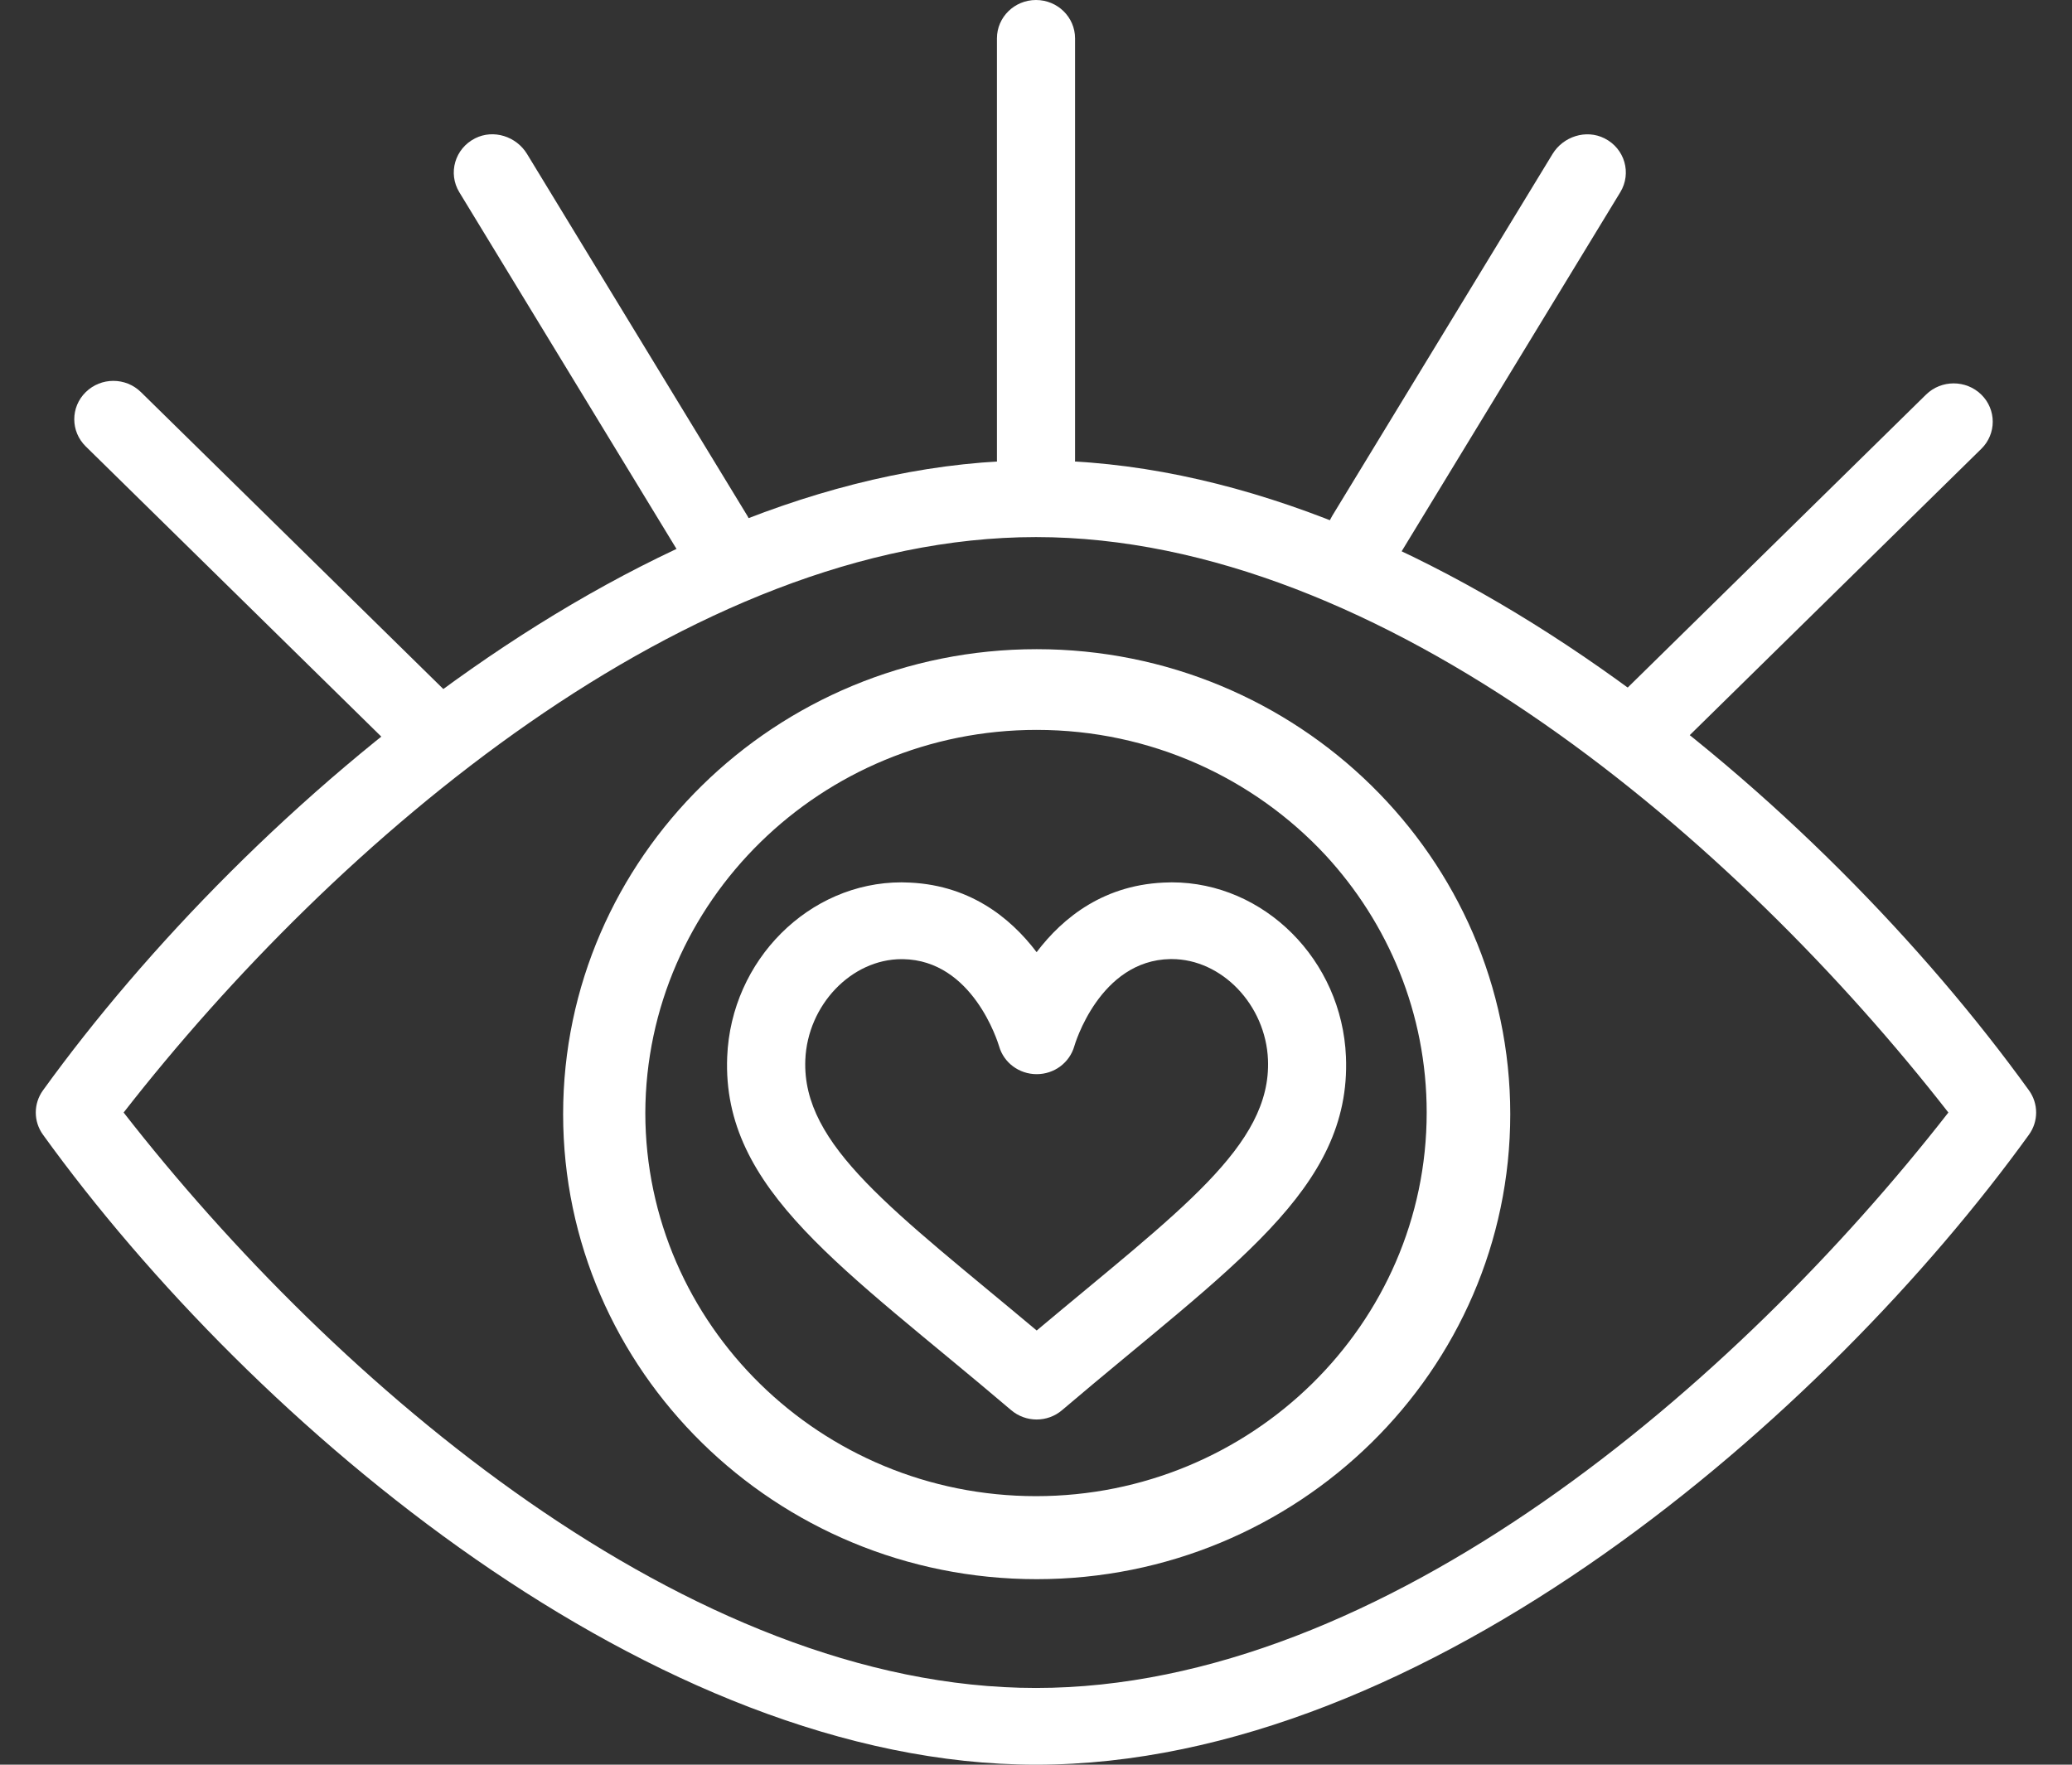 <svg width="27" height="23" viewBox="0 0 27 23" fill="none" xmlns="http://www.w3.org/2000/svg">
<rect x="0" y="0" width="27" height="23" fill="#333333" stroke="none"/>
<path d="M13.175 18.378C13.271 18.46 13.39 18.501 13.508 18.501C13.627 18.501 13.746 18.46 13.841 18.378C16.048 16.5 17.61 15.505 17.539 13.774C17.488 12.513 16.473 11.5 15.269 11.5C15.258 11.5 15.247 11.5 15.236 11.501C14.399 11.513 13.85 11.958 13.508 12.41C13.166 11.958 12.617 11.513 11.781 11.501C11.769 11.501 11.759 11.5 11.748 11.5C10.543 11.5 9.527 12.513 9.476 13.774C9.406 15.515 10.997 16.524 13.175 18.378ZM10.494 13.814C10.523 13.098 11.096 12.501 11.749 12.501C11.755 12.501 11.76 12.501 11.765 12.501C12.677 12.514 13.003 13.585 13.019 13.636C13.08 13.851 13.28 14 13.509 14C13.738 14 13.938 13.851 14 13.633C14.003 13.622 14.326 12.514 15.252 12.5C15.258 12.5 15.263 12.5 15.268 12.5C15.921 12.5 16.494 13.098 16.523 13.813C16.568 14.935 15.368 15.781 13.509 17.341C11.649 15.781 10.449 14.935 10.494 13.814Z" fill="white"/>
<path d="M26.439 14.211C23.732 10.46 18.537 6 13.5 6C8.464 6 3.23 10.512 0.56 14.211C0.435 14.384 0.435 14.616 0.56 14.789C3.305 18.592 8.534 23 13.5 23C18.587 23 23.805 18.438 26.439 14.789C26.564 14.616 26.564 14.384 26.439 14.211ZM13.5 22C8.977 22 4.368 18.037 1.611 14.5C4.368 10.962 8.976 7 13.5 7C18.023 7 22.633 10.963 25.389 14.5C22.631 18.038 18.024 22 13.5 22Z" fill="white"/>
<path d="M13.5 6.5C13.781 6.5 14.009 6.276 14.009 6V0.5C14.009 0.224 13.781 0 13.5 0C13.219 0 12.991 0.224 12.991 0.5V6C12.991 6.276 13.219 6.5 13.5 6.5Z" fill="white"/>
<path d="M21.782 9.814L25.818 5.85C26.017 5.655 26.017 5.338 25.818 5.143C25.619 4.948 25.297 4.948 25.098 5.143L21.062 9.107C20.863 9.303 20.863 9.619 21.062 9.814C21.261 10.009 21.583 10.009 21.782 9.814Z" fill="white"/>
<path d="M8.856 7.221C8.996 7.45 9.295 7.548 9.537 7.426C9.799 7.292 9.89 6.971 9.74 6.725L6.868 2.007C6.729 1.778 6.432 1.681 6.191 1.803C5.927 1.936 5.835 2.258 5.985 2.505L8.856 7.221Z" fill="white"/>
<path d="M5.087 9.717C5.286 9.912 5.608 9.912 5.807 9.717C6.006 9.522 6.006 9.205 5.807 9.01L1.837 5.111C1.638 4.915 1.316 4.915 1.117 5.111C0.918 5.306 0.918 5.622 1.117 5.818L5.087 9.717Z" fill="white"/>
<path d="M13.509 8.461C10.106 8.461 7.338 11.18 7.338 14.521C7.338 17.863 10.106 20.582 13.509 20.582C16.911 20.582 19.68 17.863 19.68 14.521C19.68 11.18 16.911 8.461 13.509 8.461ZM13.509 9.513C14.997 9.513 16.338 10.142 17.271 11.144C18.091 12.032 18.591 13.21 18.591 14.5C18.591 17.257 16.307 19.5 13.5 19.5C10.695 19.5 8.413 17.261 8.409 14.507C8.417 11.752 10.702 9.513 13.509 9.513Z" fill="white"/>
<path d="M18.243 7.221C18.103 7.451 17.804 7.549 17.563 7.426C17.3 7.292 17.21 6.971 17.359 6.725L20.231 2.007C20.37 1.779 20.667 1.682 20.908 1.803C21.173 1.936 21.264 2.258 21.114 2.505L18.243 7.221Z" fill="white"/>
</svg>
